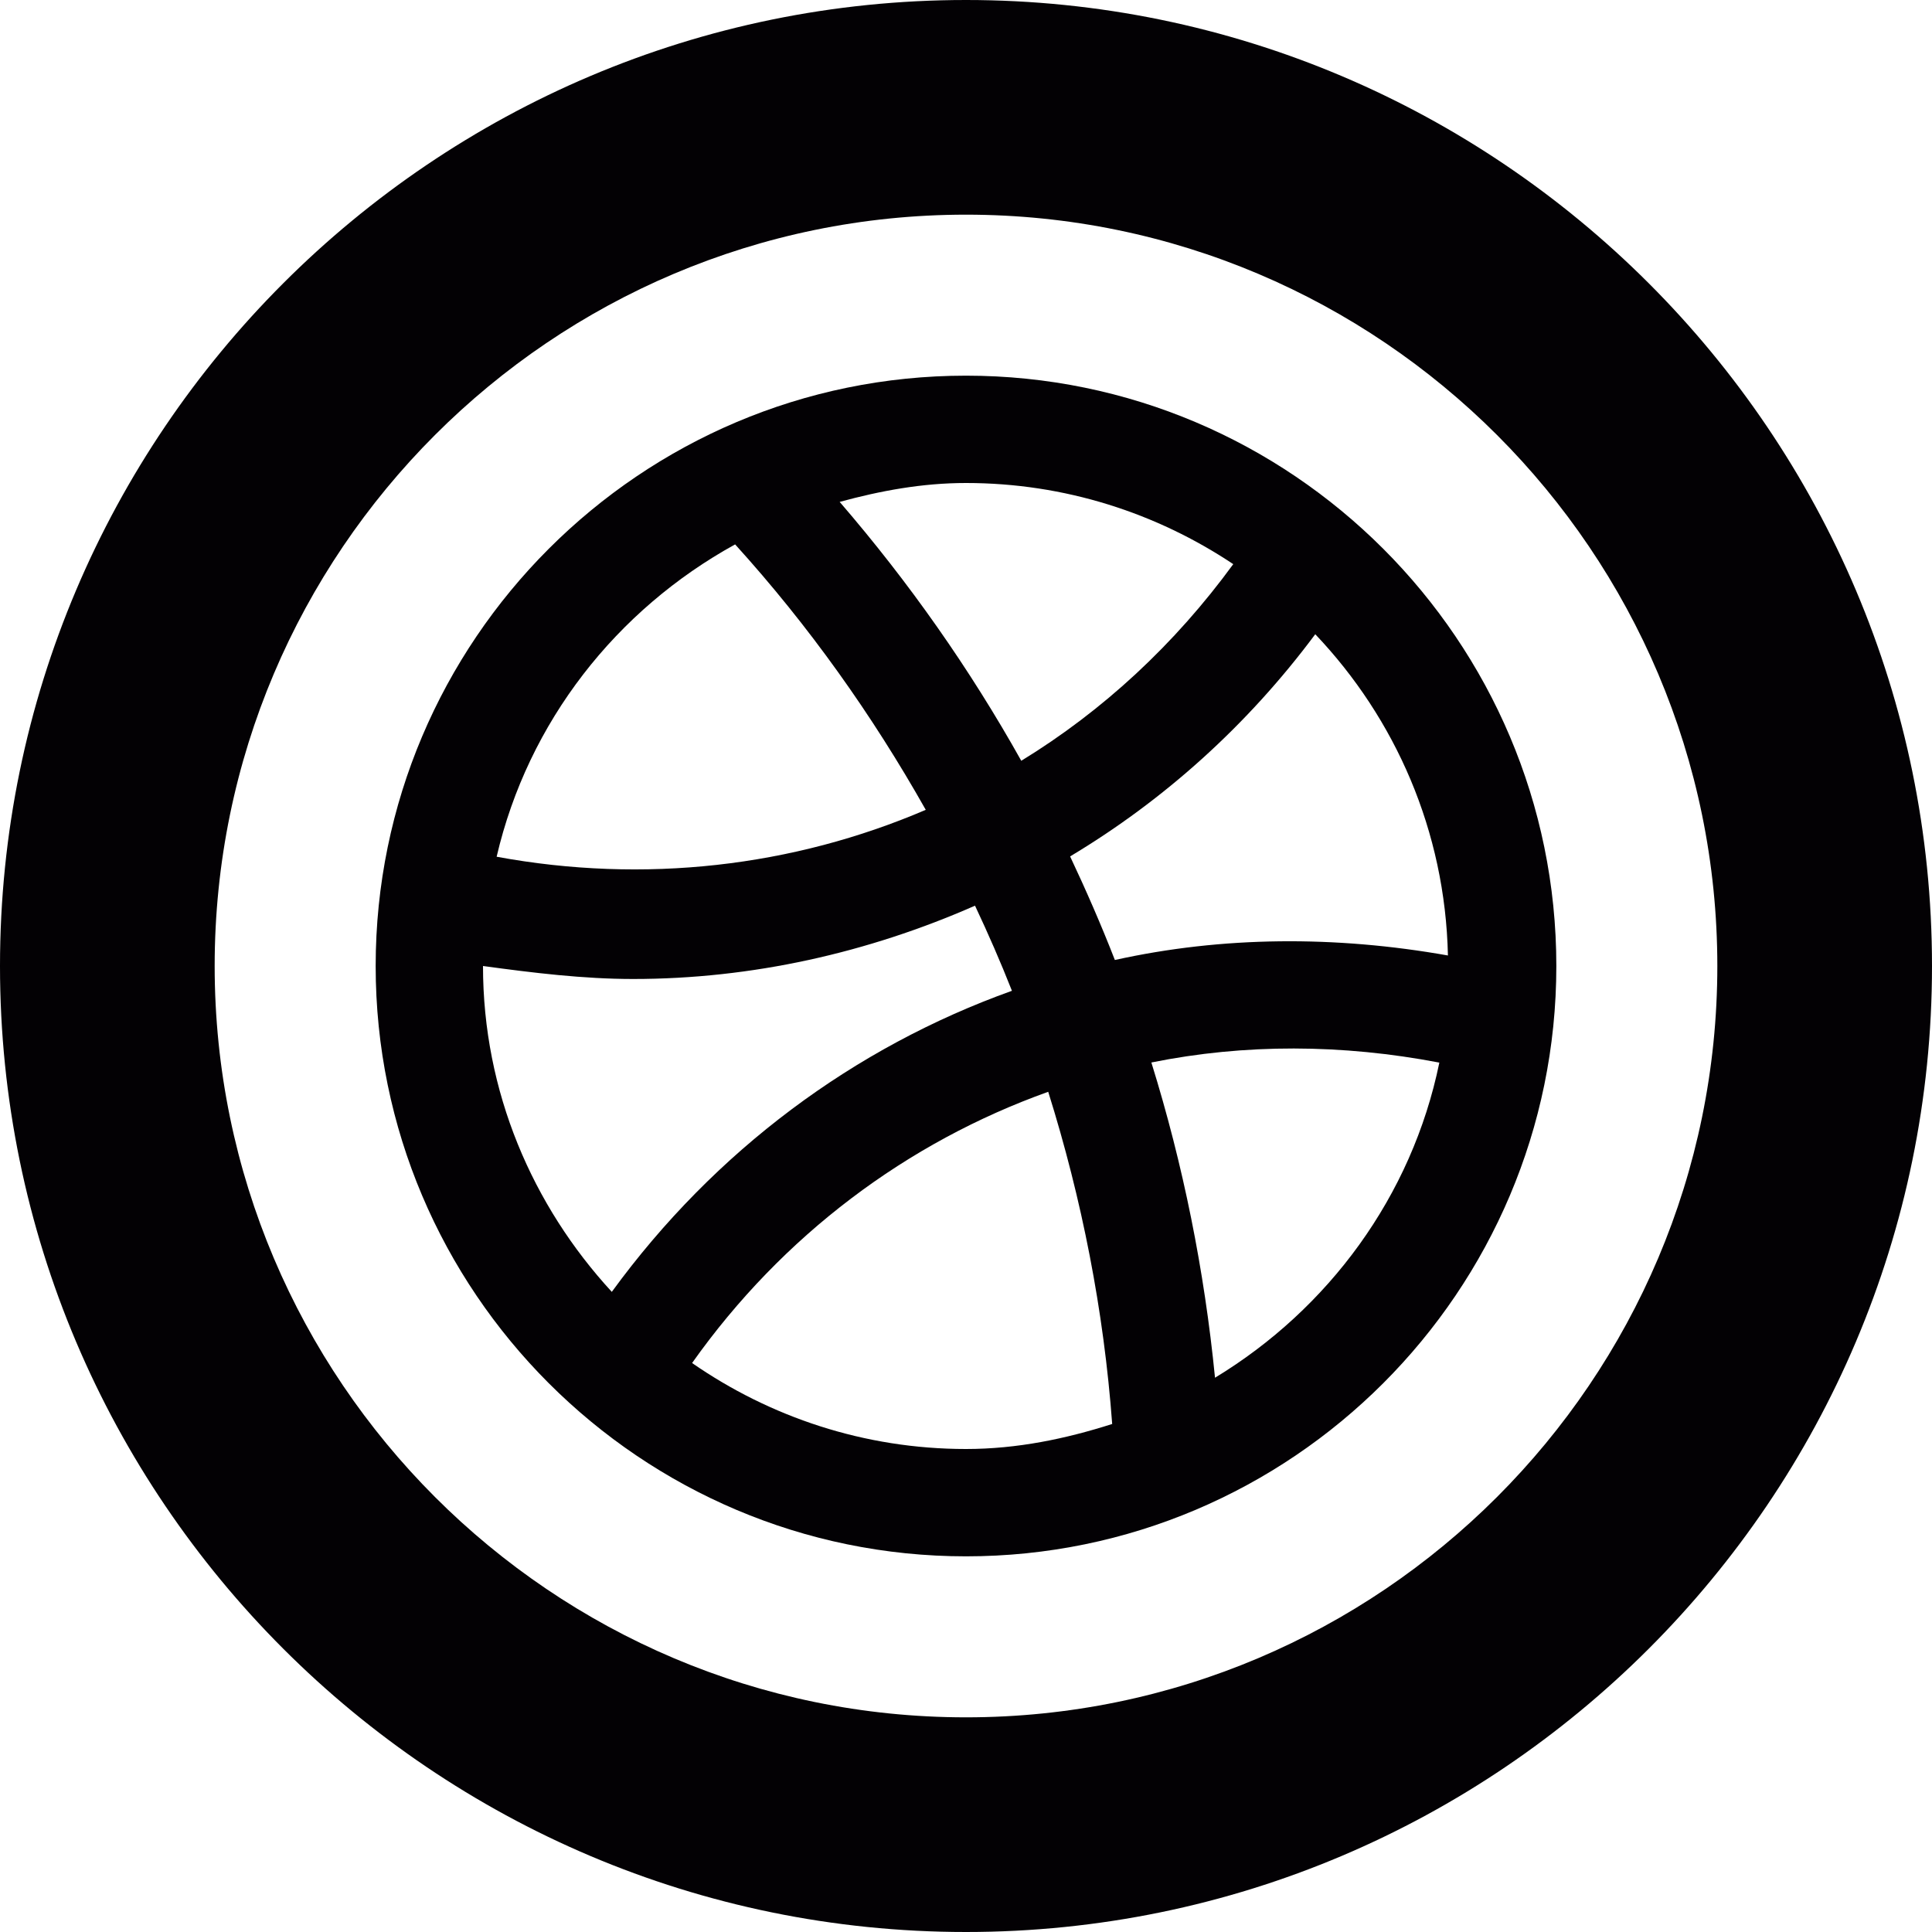 <?xml version="1.0" encoding="iso-8859-1"?>
<!-- Generator: Adobe Illustrator 18.1.1, SVG Export Plug-In . SVG Version: 6.00 Build 0)  -->
<svg version="1.1" id="Capa_1" xmlns="http://www.w3.org/2000/svg" xmlns:xlink="http://www.w3.org/1999/xlink" x="0px" y="0px"
	 viewBox="0 0 18 18" style="enable-background:new 0 0 18 18;" xml:space="preserve">
<g>
	<g id="Layer_1_63_">
		<g>
			<path style="fill:#030104;" d="M9,18c-4.962,0-9-4.037-9-9s4.038-9,9-9s9,4.037,9,9S13.962,18,9,18z M9,2C5.14,2,2,5.141,2,9
				s3.14,7,7,7s7-3.141,7-7S12.86,2,9,2z"/>
		</g>
		<path style="fill:#030104;" d="M9,3.5C5.967,3.5,3.5,5.968,3.5,9s2.467,5.5,5.5,5.5s5.5-2.468,5.5-5.5S12.033,3.5,9,3.5z
			 M13.49,8.902c-1.048-0.186-2.1-0.18-3.103,0.042C10.26,8.618,10.12,8.297,9.97,7.979c0.875-0.524,1.652-1.221,2.284-2.07
			C13,6.694,13.465,7.743,13.49,8.902z M11.49,5.256c-0.546,0.748-1.215,1.367-1.975,1.832C9.036,6.232,8.469,5.425,7.823,4.676
			C8.201,4.573,8.59,4.5,9,4.5C9.921,4.5,10.776,4.78,11.49,5.256z M6.849,5.072c0.687,0.758,1.278,1.59,1.776,2.473
			C7.387,8.076,6.003,8.236,4.627,7.982C4.92,6.723,5.745,5.68,6.849,5.072z M4.5,9c0.468,0.064,0.936,0.121,1.399,0.121
			c1.106,0,2.187-0.244,3.185-0.683c0.123,0.261,0.238,0.524,0.344,0.793C7.959,9.757,6.659,10.72,5.7,12.036
			C4.962,11.234,4.5,10.174,4.5,9z M6.448,12.699c0.842-1.189,2.004-2.057,3.318-2.527c0.314,1.001,0.518,2.039,0.596,3.095
			C9.929,13.405,9.478,13.5,9,13.5C8.052,13.5,7.174,13.202,6.448,12.699z M11.32,12.836c-0.099-1-0.296-1.983-0.593-2.937
			c0.87-0.176,1.778-0.172,2.683,0.001C13.154,11.147,12.375,12.196,11.32,12.836z"/>
	</g>
</g>
<g>
</g>
<g>
</g>
<g>
</g>
<g>
</g>
<g>
</g>
<g>
</g>
<g>
</g>
<g>
</g>
<g>
</g>
<g>
</g>
<g>
</g>
<g>
</g>
<g>
</g>
<g>
</g>
<g>
</g>
</svg>
